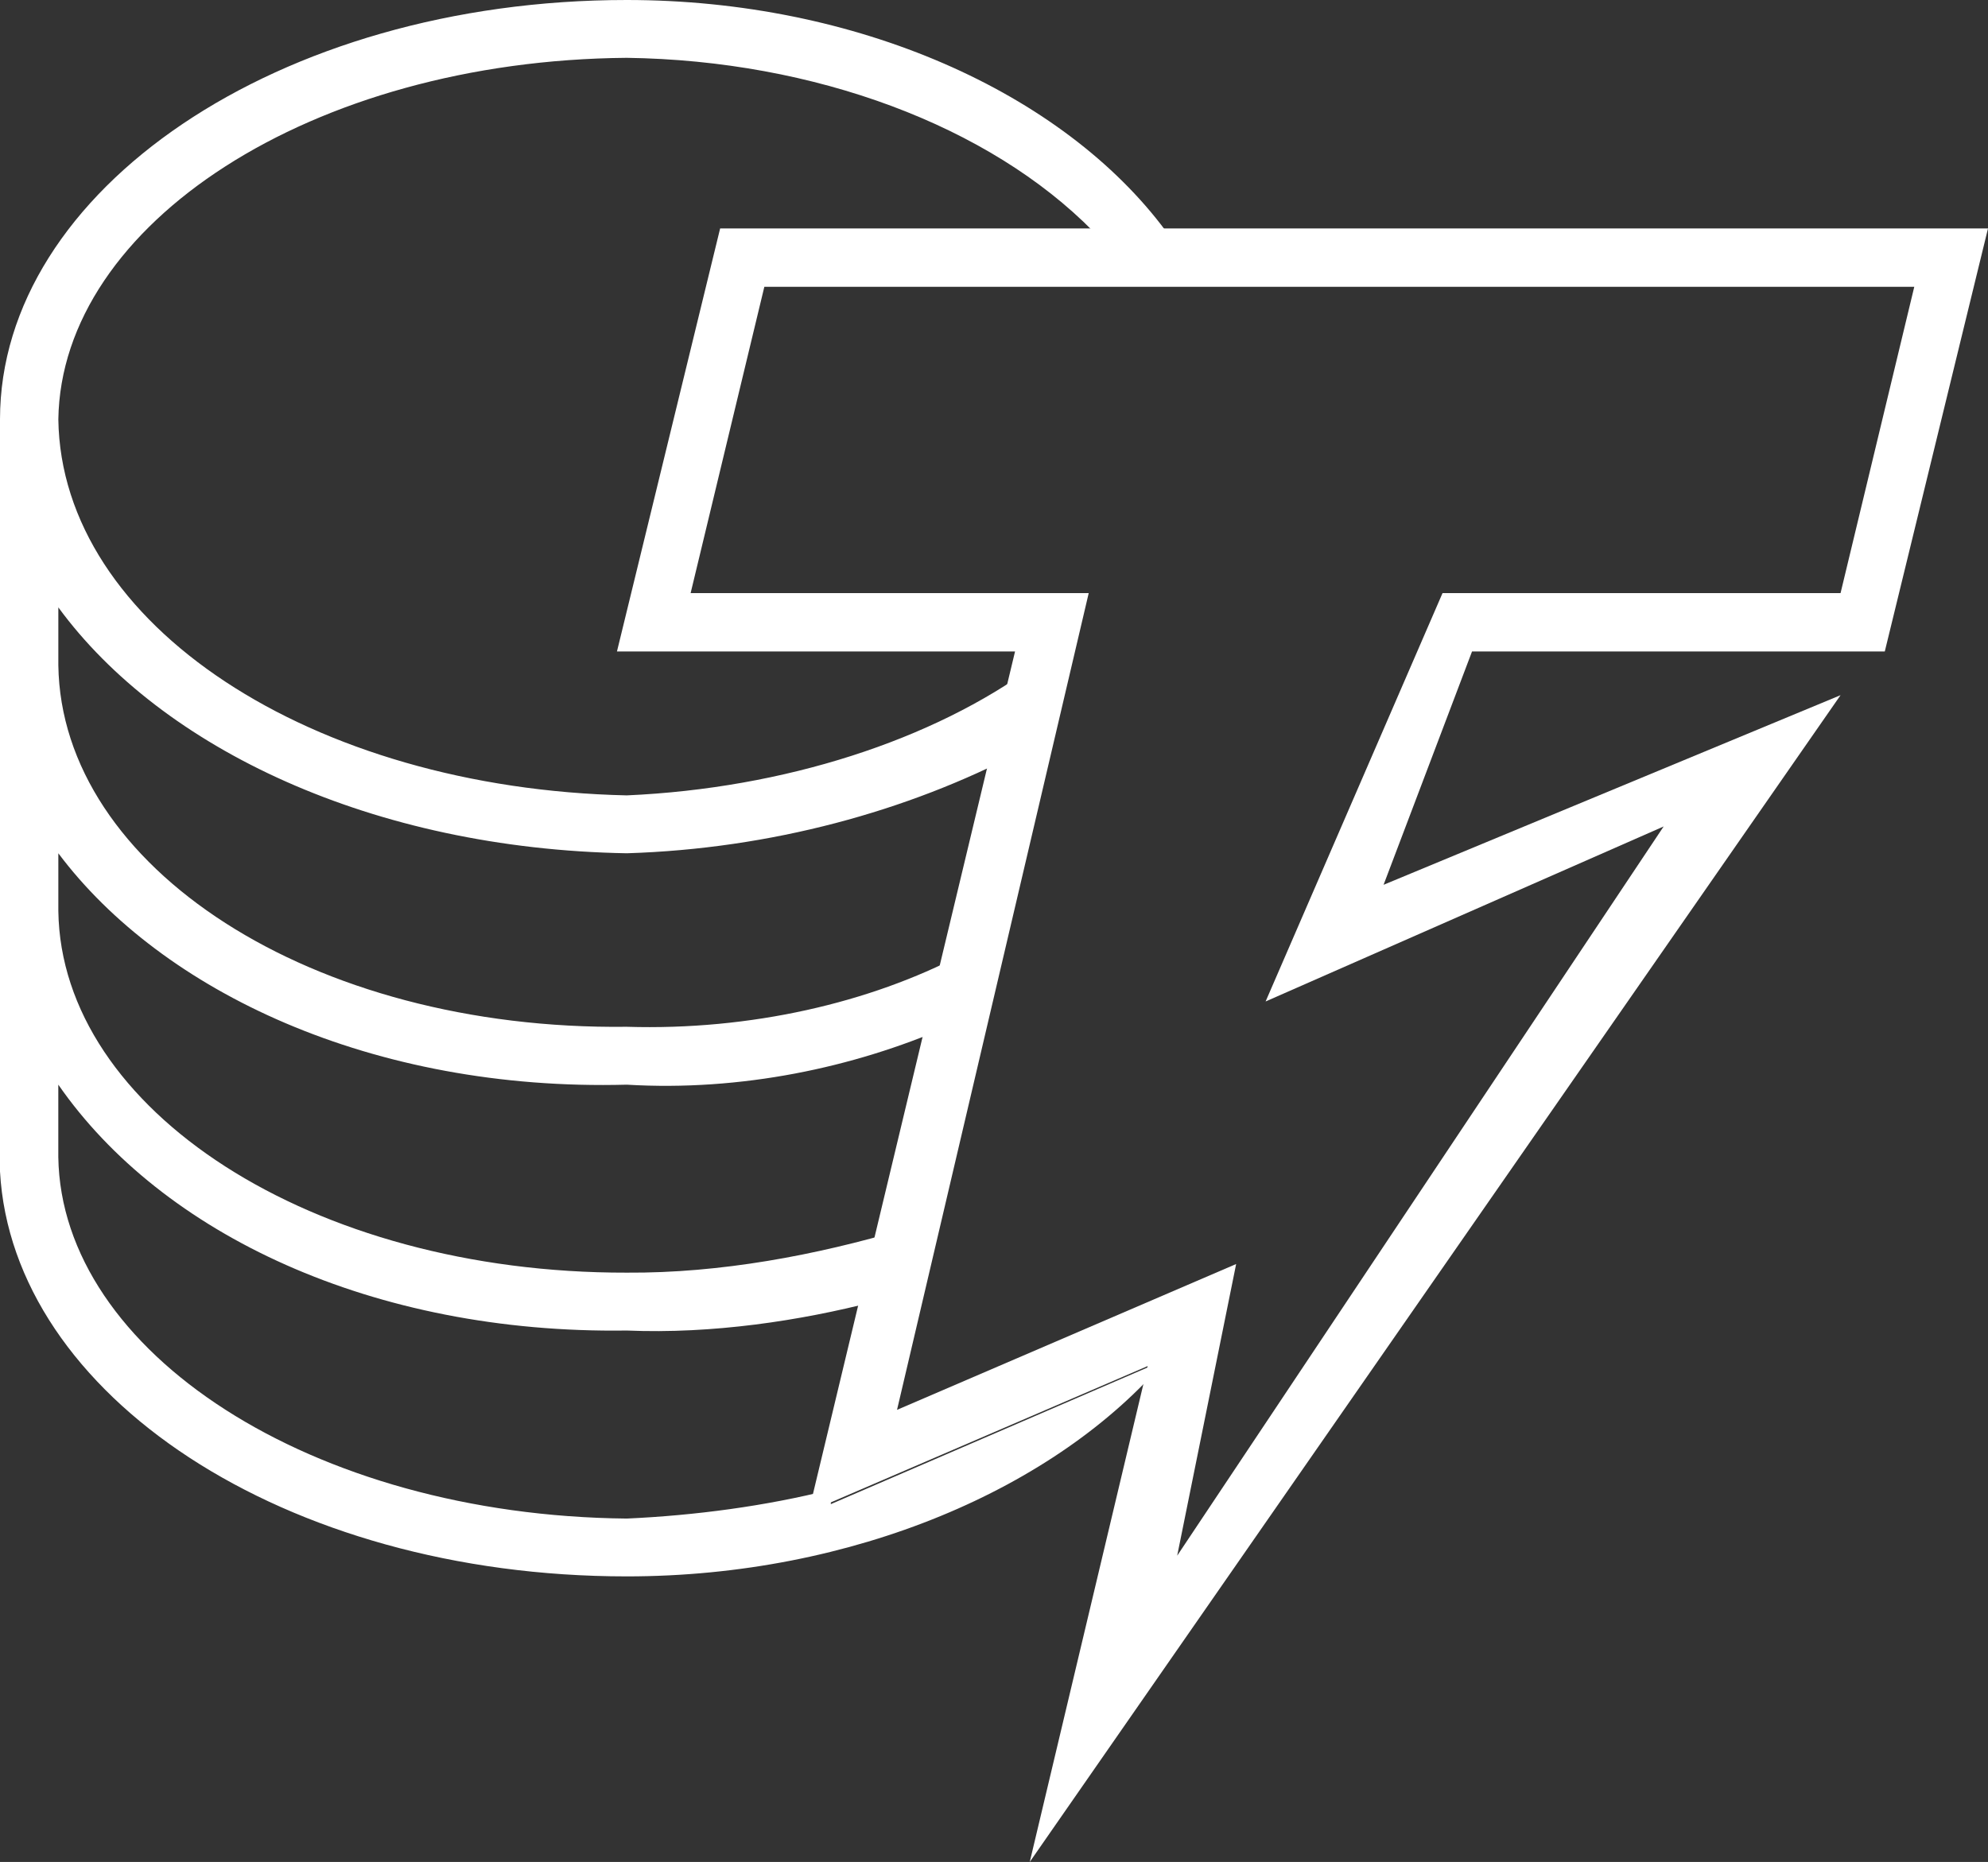 <svg width="174" height="163" viewBox="0 0 174 163" fill="none" xmlns="http://www.w3.org/2000/svg">
<rect x="0" y="0" width="174" height="163" fill="#333333" stroke="none"/>
<path d="M102.063 119.013L72.719 131.674V130.406C67.06 131.843 60.793 132.673 54.855 132.938C27.262 132.673 5.359 118.341 5.103 101.287V94.952C14.166 108.031 32.618 116.793 54.855 116.477C62.381 116.793 70.077 115.613 76.544 113.945L79.096 107.613C71.427 109.885 63.053 111.465 54.858 111.41C27.262 111.465 5.359 97.134 5.106 79.761V74.697C14.166 86.788 32.577 95.551 54.858 94.955C64.88 95.553 74.682 93.459 82.922 89.887L84.202 83.558C76.149 87.773 65.713 90.22 54.858 89.887C27.262 90.22 5.359 75.888 5.106 58.239V53.171C14.166 65.543 32.618 74.308 54.858 74.697C67.496 74.308 79.48 70.993 89.305 65.832L90.58 58.236C81.665 64.793 68.648 69.019 54.858 69.629C27.262 69.019 5.362 54.684 5.106 36.713C5.359 19.621 27.262 5.286 54.858 5.062C71.308 5.289 86.585 11.014 95.683 20.255L96.57 21.718L103 21.747L102.063 20.255C93.015 8.055 74.918 0 54.858 0C24.323 0 0 16.701 0 36.716V102.552C1.074 122.091 24.841 138 54.858 138C74.682 138 92.5 130.26 102.063 119.013Z" fill="white"/>
<path d="M90.129 163L100.451 119.589L70.777 132.357L88.843 57.028H54L63.03 20H174L164.967 57.028H128.841L121.097 77.457L161.095 60.857L90.129 163ZM108.195 110.65L103.034 136.186L145.612 72.35L110.772 87.671L126.258 51.921H161.095L167.547 25.107H66.899L60.447 51.921H95.29L78.513 123.421L108.192 110.656L108.195 110.65Z" fill="white"/>
</svg>
